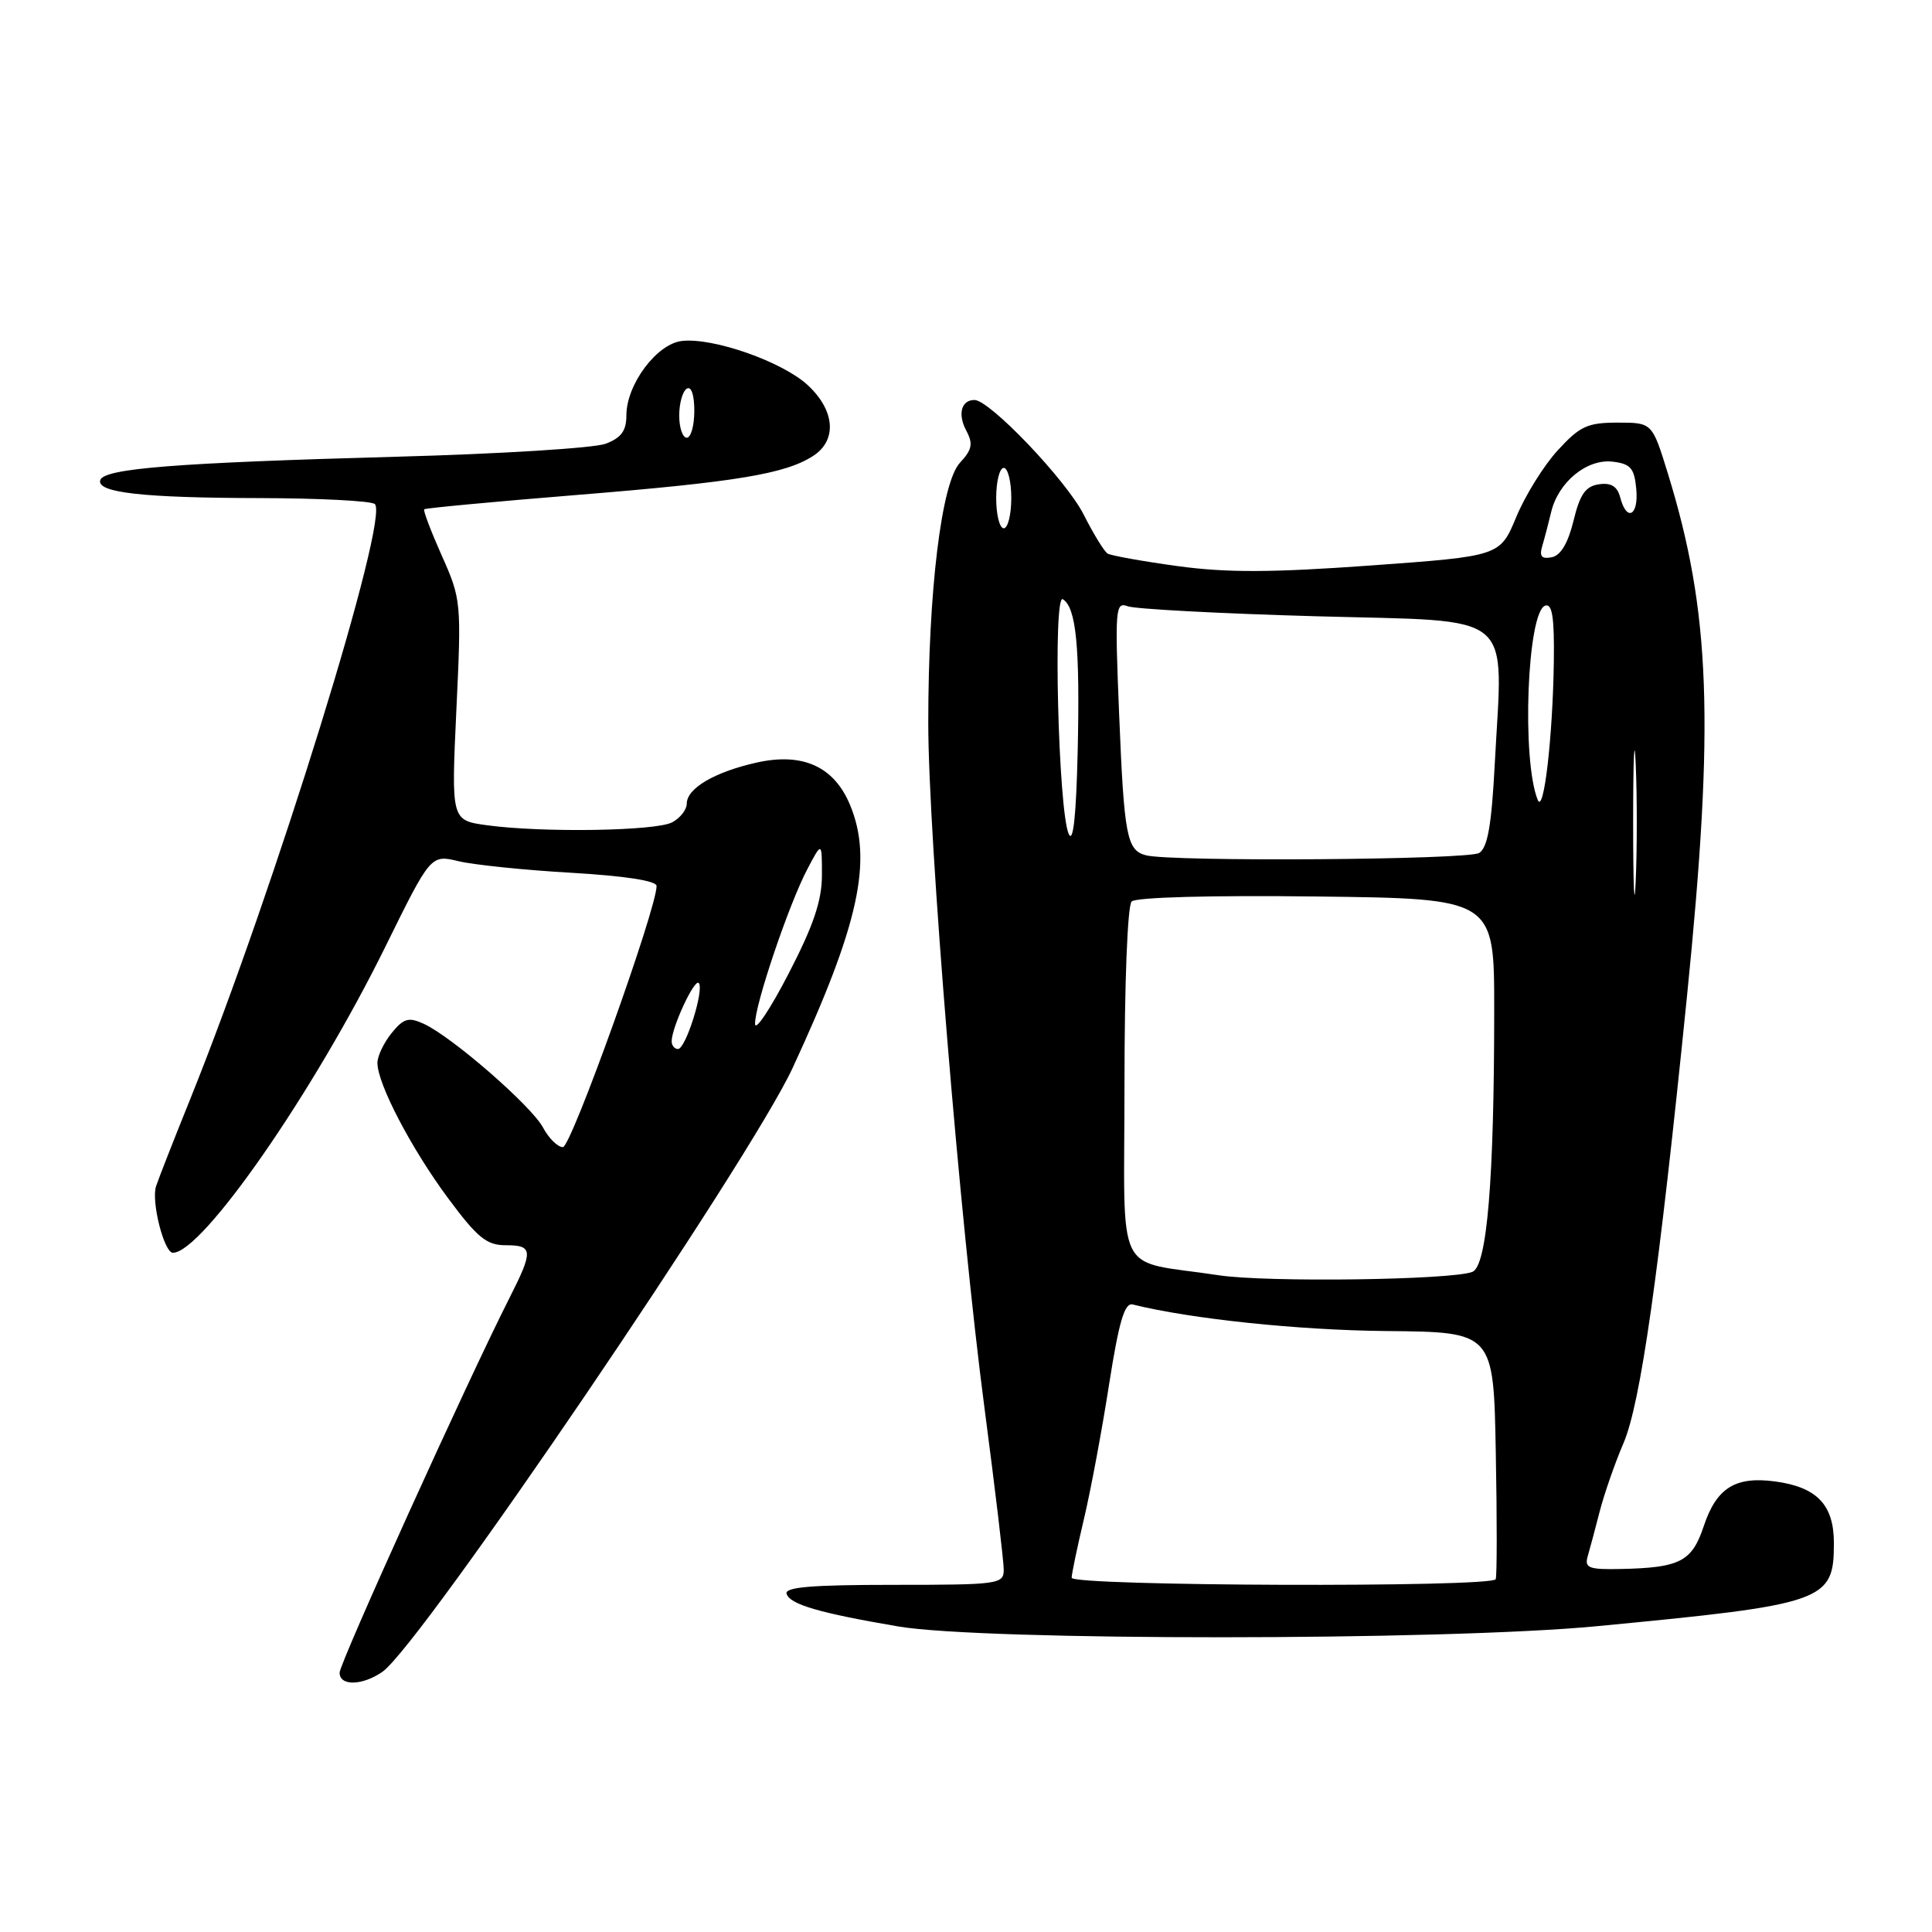 <?xml version="1.0" encoding="UTF-8" standalone="no"?>
<!DOCTYPE svg PUBLIC "-//W3C//DTD SVG 1.1//EN" "http://www.w3.org/Graphics/SVG/1.1/DTD/svg11.dtd" >
<svg xmlns="http://www.w3.org/2000/svg" xmlns:xlink="http://www.w3.org/1999/xlink" version="1.1" viewBox="0 0 256 256">
 <g >
 <path fill="currentColor"
d=" M 50.69 221.51 C 55.74 217.97 99.35 153.77 105.03 141.50 C 113.84 122.49 115.69 113.98 112.62 106.62 C 110.50 101.56 106.36 99.69 100.28 101.04 C 94.69 102.29 91.00 104.46 91.00 106.49 C 91.00 107.28 90.13 108.40 89.07 108.96 C 86.91 110.12 71.87 110.35 64.53 109.35 C 59.79 108.70 59.79 108.70 60.47 94.10 C 61.15 79.79 61.11 79.38 58.54 73.63 C 57.10 70.39 56.05 67.63 56.21 67.48 C 56.37 67.33 65.50 66.47 76.50 65.58 C 97.60 63.87 104.07 62.79 107.75 60.41 C 110.94 58.34 110.65 54.41 107.06 51.06 C 103.72 47.94 94.50 44.70 90.35 45.18 C 87.02 45.56 83.00 50.95 83.00 55.03 C 83.00 57.09 82.32 58.01 80.25 58.80 C 78.74 59.37 66.25 60.15 52.50 60.52 C 23.36 61.32 13.80 62.07 13.29 63.61 C 12.74 65.28 18.91 65.97 34.50 66.00 C 42.20 66.02 49.01 66.36 49.64 66.77 C 51.78 68.15 36.41 117.80 25.26 145.50 C 23.04 151.00 20.98 156.25 20.68 157.18 C 20.01 159.17 21.74 166.00 22.91 166.00 C 26.80 166.00 41.57 144.72 51.07 125.43 C 57.08 113.23 57.08 113.23 60.79 114.12 C 62.83 114.60 69.56 115.30 75.75 115.65 C 82.85 116.07 87.00 116.71 87.00 117.40 C 87.00 120.45 75.68 152.00 74.59 152.00 C 73.90 152.00 72.71 150.83 71.95 149.40 C 70.41 146.53 59.85 137.34 56.13 135.65 C 54.13 134.74 53.48 134.93 51.88 136.90 C 50.85 138.18 50.00 139.96 50.01 140.86 C 50.03 143.64 54.50 152.19 59.36 158.75 C 63.25 164.00 64.48 165.00 67.00 165.00 C 70.65 165.00 70.70 165.69 67.47 172.06 C 61.97 182.91 45.00 220.36 45.00 221.64 C 45.00 223.44 48.02 223.37 50.69 221.51 Z  M 211.59 215.48 C 241.91 212.58 243.00 212.19 243.00 204.46 C 243.00 199.40 240.76 197.05 235.22 196.30 C 229.94 195.59 227.45 197.15 225.76 202.21 C 224.19 206.93 222.61 207.74 214.68 207.90 C 210.54 207.99 209.94 207.75 210.37 206.25 C 210.65 205.29 211.38 202.58 211.98 200.23 C 212.59 197.88 214.00 193.83 215.12 191.23 C 217.39 185.92 219.79 169.03 223.53 132.05 C 227.20 95.72 226.66 81.07 220.99 62.70 C 218.92 56.00 218.92 56.00 214.34 56.00 C 210.35 56.00 209.34 56.47 206.41 59.67 C 204.56 61.68 202.09 65.66 200.91 68.51 C 198.76 73.69 198.76 73.69 181.63 74.93 C 168.44 75.88 162.55 75.90 156.03 75.01 C 151.37 74.37 147.20 73.62 146.76 73.35 C 146.32 73.08 144.89 70.75 143.59 68.18 C 141.29 63.64 131.15 53.00 129.12 53.00 C 127.37 53.00 126.87 54.89 128.04 57.07 C 128.97 58.81 128.81 59.58 127.18 61.34 C 124.74 64.00 123.00 78.33 123.00 95.81 C 123.00 110.83 127.19 161.85 130.47 186.73 C 131.86 197.31 133.00 206.87 133.00 207.98 C 133.00 209.91 132.38 210.00 118.42 210.00 C 107.49 210.00 103.93 210.30 104.23 211.20 C 104.70 212.60 108.53 213.72 119.00 215.51 C 130.26 217.44 191.32 217.42 211.59 215.48 Z  M 89.00 137.97 C 89.00 136.15 92.01 129.67 92.58 130.25 C 93.36 131.03 90.87 139.00 89.84 139.00 C 89.38 139.00 89.00 138.54 89.00 137.97 Z  M 100.05 135.68 C 99.98 133.26 104.54 119.78 106.98 115.16 C 108.91 111.50 108.91 111.50 108.91 116.00 C 108.90 119.36 107.78 122.66 104.50 129.00 C 102.08 133.68 100.08 136.68 100.05 135.68 Z  M 90.00 55.06 C 90.00 53.44 90.45 51.84 91.00 51.50 C 91.60 51.13 92.00 52.32 92.00 54.44 C 92.00 56.40 91.55 58.00 91.00 58.00 C 90.45 58.00 90.00 56.68 90.00 55.06 Z  M 142.00 209.06 C 142.00 208.55 142.73 205.06 143.62 201.31 C 144.51 197.57 146.01 189.55 146.95 183.50 C 148.27 175.09 149.01 172.58 150.09 172.85 C 157.80 174.77 172.05 176.26 183.70 176.37 C 197.91 176.50 197.91 176.50 198.20 192.50 C 198.37 201.30 198.36 208.84 198.19 209.25 C 197.73 210.37 142.00 210.18 142.00 209.06 Z  M 161.50 168.98 C 147.45 166.84 149.00 169.98 149.00 143.65 C 149.00 130.33 149.40 119.99 149.95 119.45 C 150.51 118.89 160.49 118.62 174.45 118.79 C 198.00 119.07 198.00 119.07 197.99 133.79 C 197.99 156.34 197.04 167.77 195.10 168.53 C 192.35 169.61 167.80 169.94 161.50 168.98 Z  M 216.40 109.00 C 216.40 100.47 216.56 96.99 216.74 101.25 C 216.93 105.51 216.93 112.49 216.74 116.75 C 216.56 121.01 216.40 117.53 216.40 109.00 Z  M 151.84 113.33 C 149.30 112.66 148.95 110.80 148.29 94.62 C 147.72 80.66 147.79 79.71 149.42 80.33 C 150.38 80.70 161.65 81.30 174.47 81.66 C 201.23 82.41 199.14 80.67 198.06 101.29 C 197.64 109.33 197.12 112.32 196.00 113.02 C 194.54 113.94 155.18 114.21 151.84 113.33 Z  M 141.61 110.50 C 140.23 107.39 139.51 78.58 140.83 79.40 C 142.60 80.49 143.11 85.71 142.80 99.50 C 142.60 108.15 142.20 111.83 141.61 110.50 Z  M 203.76 106.00 C 201.60 100.69 202.36 81.04 204.75 80.25 C 205.68 79.94 205.97 81.81 205.89 87.67 C 205.75 97.65 204.56 107.95 203.76 106.00 Z  M 204.36 72.34 C 204.66 71.33 205.19 69.31 205.54 67.84 C 206.48 63.89 210.25 60.79 213.65 61.17 C 216.05 61.45 216.55 62.01 216.81 64.75 C 217.16 68.33 215.55 69.22 214.69 65.92 C 214.30 64.44 213.49 63.94 211.87 64.17 C 210.09 64.43 209.35 65.49 208.50 69.00 C 207.77 71.98 206.80 73.61 205.61 73.84 C 204.26 74.10 203.95 73.72 204.36 72.34 Z  M 132.00 66.00 C 132.00 63.80 132.45 62.00 133.00 62.00 C 133.55 62.00 134.00 63.80 134.00 66.00 C 134.00 68.20 133.55 70.00 133.00 70.00 C 132.45 70.00 132.00 68.20 132.00 66.00 Z "/>
</g>
</svg>